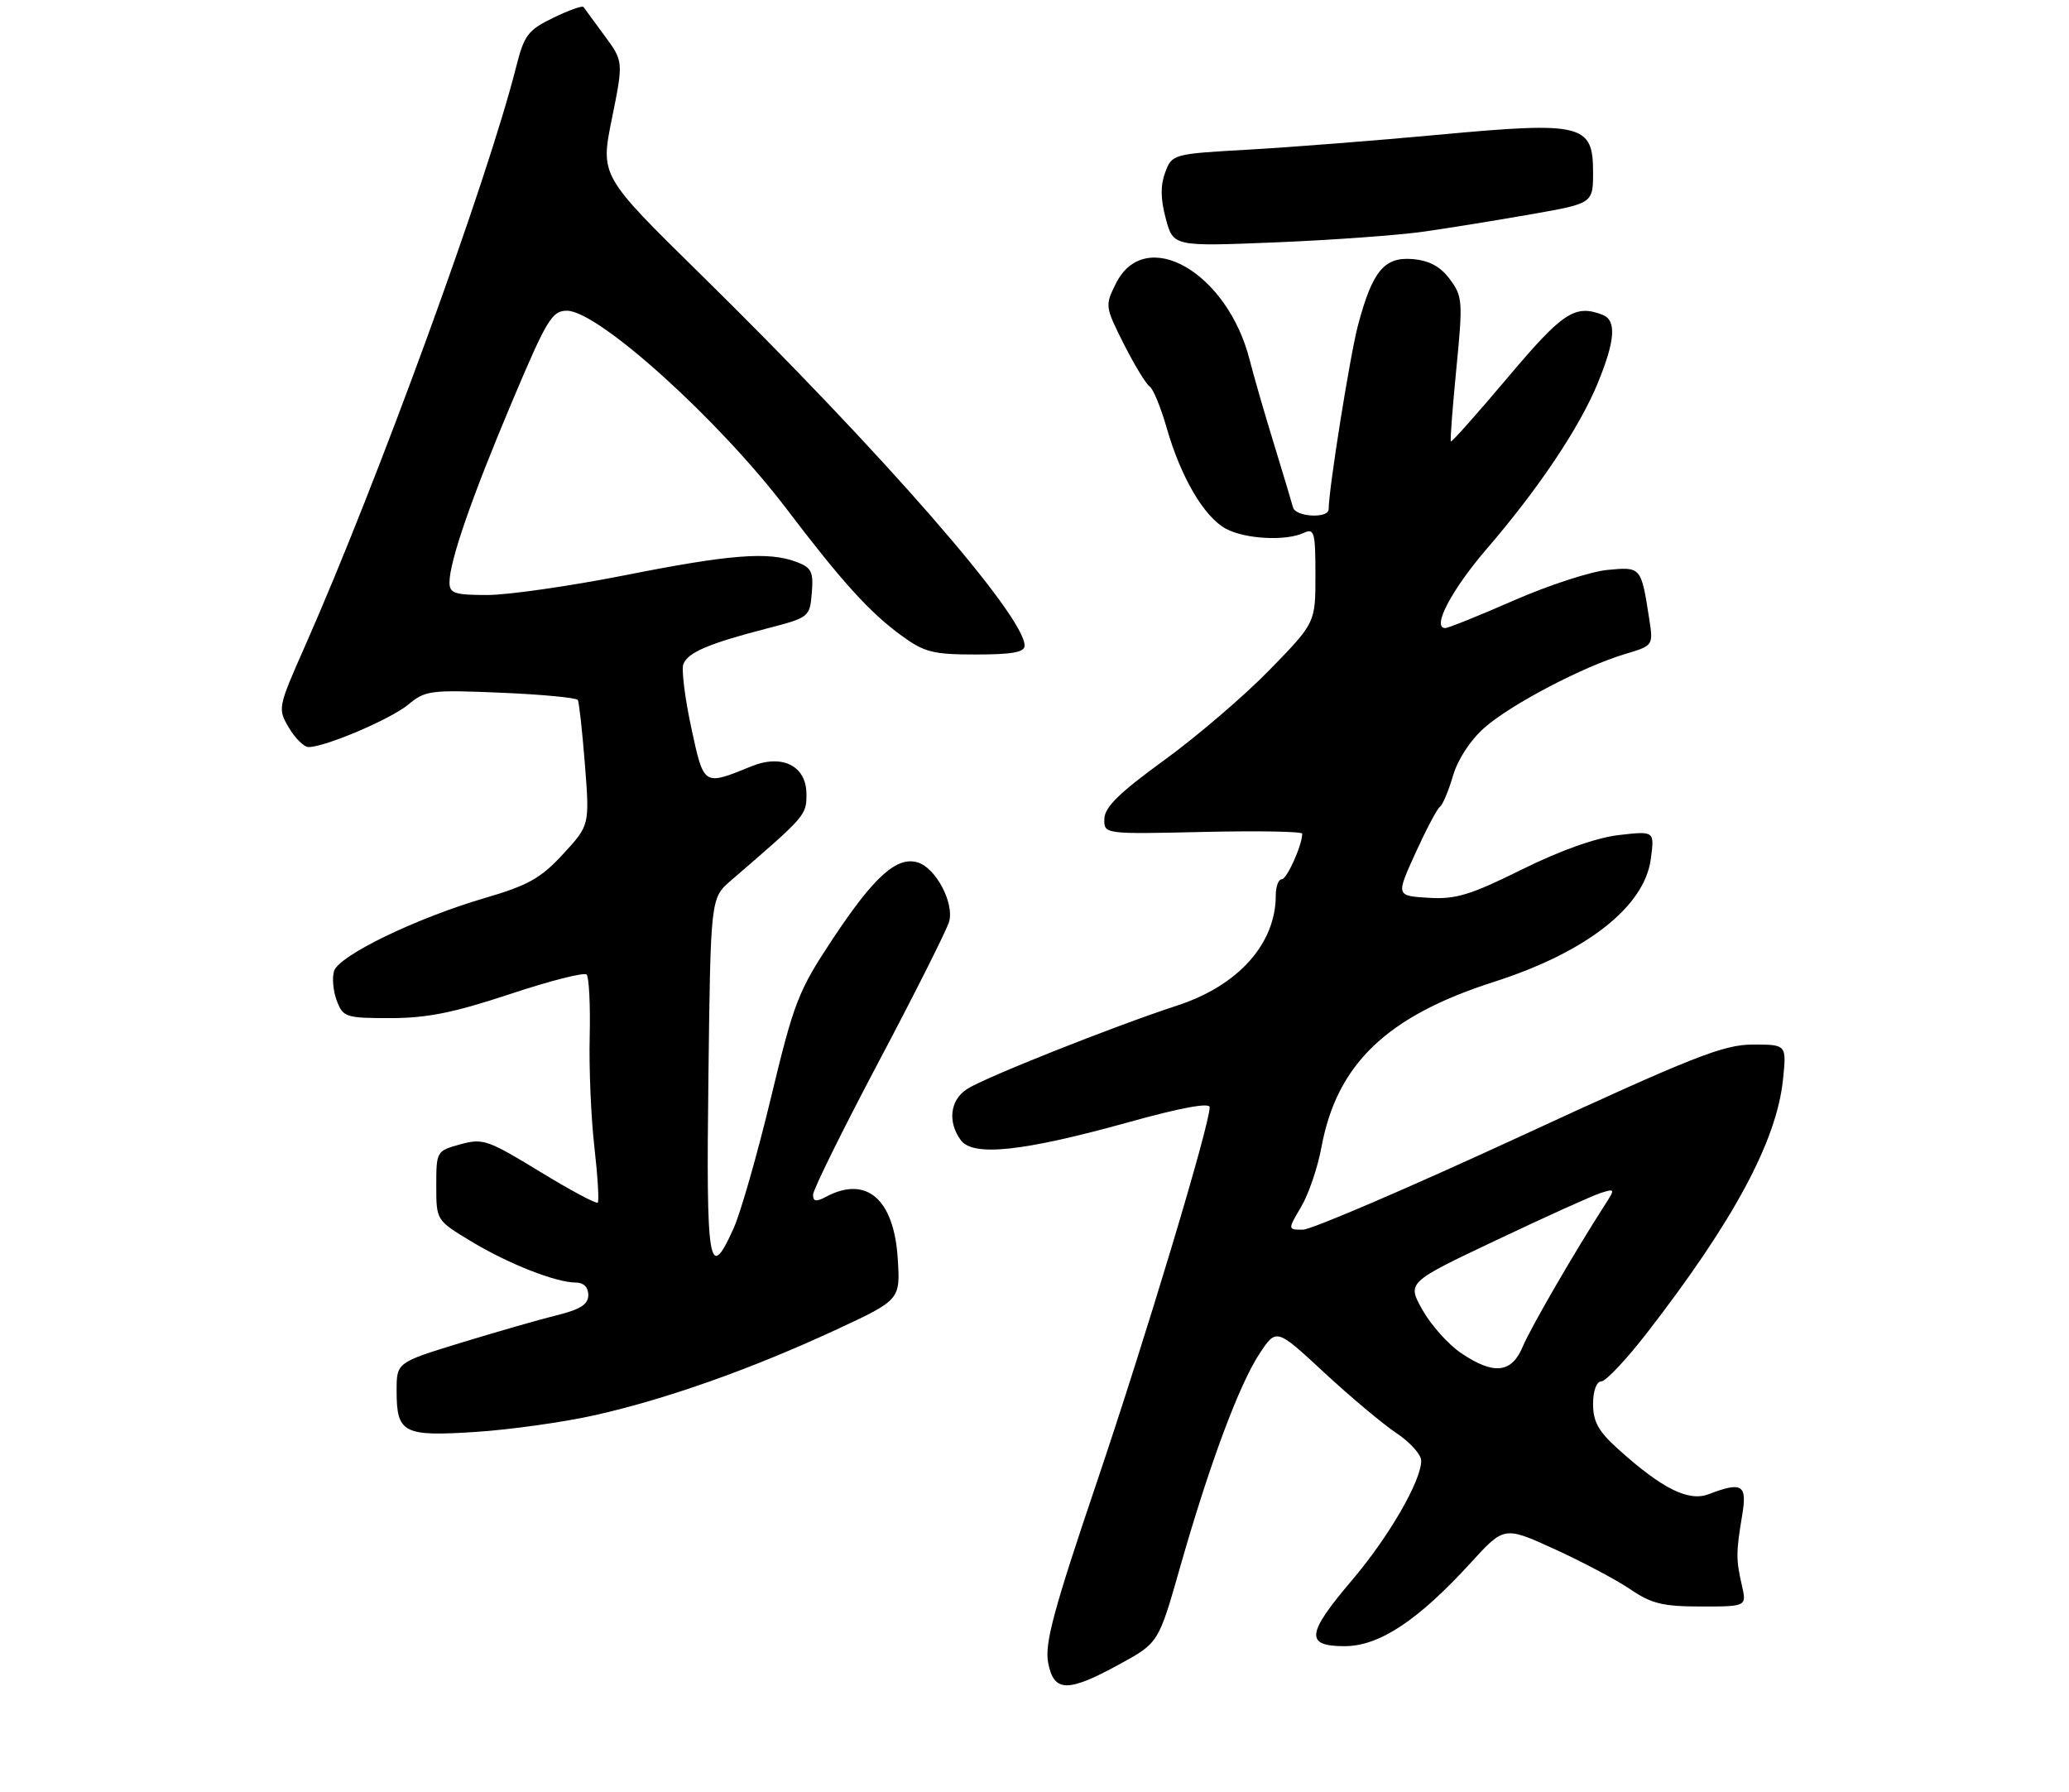 <?xml version="1.0" encoding="UTF-8" standalone="no"?>
<!DOCTYPE svg PUBLIC "-//W3C//DTD SVG 1.1//EN" "http://www.w3.org/Graphics/SVG/1.1/DTD/svg11.dtd" >
<svg xmlns="http://www.w3.org/2000/svg" xmlns:xlink="http://www.w3.org/1999/xlink" version="1.1" viewBox="0 0 313 271">
 <g >
 <path fill="currentColor"
d=" M 169.38 251.72 C 175.27 248.50 175.27 248.50 178.54 237.00 C 182.95 221.54 187.47 209.39 190.55 204.74 C 193.09 200.90 193.09 200.90 200.30 207.59 C 204.26 211.26 209.19 215.40 211.25 216.77 C 213.31 218.14 215.00 220.02 215.00 220.94 C 215.00 224.01 210.11 232.46 204.54 239.01 C 197.61 247.17 197.41 249.00 203.42 249.00 C 208.66 249.00 214.52 245.12 222.53 236.35 C 227.56 230.85 227.56 230.85 235.18 234.32 C 239.38 236.24 244.54 238.97 246.64 240.40 C 249.84 242.58 251.58 243.00 257.36 243.00 C 264.25 243.00 264.25 243.00 263.50 239.75 C 262.62 235.89 262.62 234.83 263.55 229.25 C 264.34 224.55 263.58 224.07 258.46 226.02 C 255.42 227.17 251.41 225.16 244.75 219.15 C 241.82 216.51 241.00 215.03 241.00 212.38 C 241.00 210.37 241.51 208.98 242.25 208.95 C 242.94 208.93 246.01 205.67 249.09 201.70 C 262.26 184.71 268.77 172.60 269.73 163.32 C 270.28 158.00 270.28 158.00 265.18 158.00 C 260.73 158.00 256.19 159.79 229.75 172.00 C 213.06 179.70 198.38 186.00 197.11 186.00 C 194.80 186.00 194.80 186.00 196.84 182.54 C 197.97 180.64 199.34 176.60 199.90 173.57 C 202.23 160.95 209.78 153.71 226.00 148.52 C 239.98 144.04 248.76 137.17 249.73 129.96 C 250.31 125.69 250.31 125.69 244.90 126.31 C 241.48 126.71 236.11 128.61 230.23 131.52 C 222.40 135.40 220.21 136.06 216.08 135.80 C 211.19 135.50 211.19 135.50 214.13 129.04 C 215.75 125.48 217.41 122.33 217.83 122.04 C 218.25 121.74 219.14 119.63 219.81 117.34 C 220.54 114.85 222.44 111.95 224.56 110.08 C 228.60 106.53 239.46 100.84 245.81 98.94 C 250.12 97.65 250.12 97.65 249.49 93.57 C 248.27 85.72 248.27 85.72 243.15 86.21 C 240.59 86.46 234.22 88.54 229.00 90.83 C 223.77 93.12 219.11 95.00 218.64 95.00 C 216.54 95.00 219.58 89.22 224.95 82.98 C 232.77 73.89 238.92 64.71 241.69 58.00 C 244.37 51.49 244.58 48.44 242.42 47.61 C 238.25 46.01 236.40 47.24 228.11 57.08 C 223.49 62.56 219.61 66.92 219.49 66.77 C 219.36 66.62 219.74 61.66 220.32 55.74 C 221.32 45.58 221.26 44.83 219.34 42.24 C 217.90 40.31 216.24 39.41 213.71 39.19 C 209.41 38.83 207.62 40.99 205.44 49.19 C 204.24 53.69 201.00 74.03 201.00 77.03 C 201.00 78.47 195.99 78.21 195.61 76.75 C 195.43 76.06 194.11 71.67 192.68 67.00 C 191.24 62.33 189.62 56.69 189.06 54.48 C 185.70 41.15 173.24 34.02 168.81 42.89 C 167.15 46.22 167.17 46.39 170.03 52.07 C 171.64 55.25 173.39 58.12 173.91 58.45 C 174.44 58.77 175.61 61.62 176.51 64.77 C 178.66 72.25 182.18 78.22 185.48 79.99 C 188.40 81.55 194.52 81.87 197.25 80.60 C 198.83 79.87 199.00 80.49 199.00 87.00 C 199.00 94.21 199.00 94.21 192.03 101.36 C 188.20 105.29 181.03 111.42 176.10 115.00 C 169.35 119.90 167.12 122.08 167.07 123.84 C 167.00 126.18 167.00 126.18 182.00 125.84 C 190.25 125.65 197.00 125.77 197.00 126.10 C 197.00 127.84 194.68 133.00 193.90 133.00 C 193.41 133.00 193.00 134.10 193.00 135.43 C 193.00 142.75 187.34 149.08 178.08 152.10 C 168.44 155.25 148.91 163.01 146.28 164.74 C 143.72 166.41 143.33 169.70 145.35 172.46 C 147.20 174.99 154.77 174.18 170.75 169.74 C 178.63 167.55 183.00 166.74 183.00 167.48 C 183.00 170.19 173.31 202.37 165.92 224.22 C 159.42 243.42 158.02 248.60 158.56 251.47 C 159.41 256.00 161.49 256.05 169.38 251.72 Z  M 90.00 214.06 C 100.72 211.66 113.66 207.08 126.34 201.20 C 136.21 196.62 136.21 196.62 135.81 190.36 C 135.24 181.34 131.06 177.76 124.93 181.04 C 123.46 181.82 123.00 181.75 123.00 180.71 C 123.00 179.96 127.51 170.84 133.02 160.43 C 138.53 150.02 143.29 140.54 143.60 139.36 C 144.34 136.54 141.58 131.32 138.89 130.47 C 135.70 129.45 132.25 132.55 125.93 142.09 C 120.75 149.91 120.11 151.58 116.64 166.00 C 114.59 174.53 112.05 183.41 111.00 185.75 C 107.24 194.15 106.81 191.62 107.17 162.92 C 107.50 135.83 107.50 135.83 110.60 133.17 C 121.95 123.39 122.00 123.33 122.00 120.12 C 122.00 115.86 118.35 114.01 113.68 115.91 C 106.37 118.88 106.50 118.97 104.57 110.05 C 103.61 105.58 103.07 101.26 103.38 100.45 C 104.06 98.69 107.22 97.34 116.00 95.07 C 122.42 93.41 122.50 93.34 122.81 89.69 C 123.08 86.49 122.77 85.86 120.50 85.00 C 116.28 83.40 110.47 83.85 94.50 87.02 C 86.25 88.65 76.91 89.99 73.75 90.00 C 68.75 90.00 68.00 89.75 68.00 88.09 C 68.00 84.92 71.34 75.27 77.47 60.75 C 82.73 48.29 83.51 47.00 85.77 47.00 C 90.49 47.00 108.77 63.50 119.01 77.00 C 127.37 88.01 131.60 92.67 136.40 96.16 C 139.84 98.67 141.16 99.00 147.65 99.00 C 153.14 99.00 155.00 98.66 155.00 97.66 C 155.00 93.16 133.51 68.53 106.04 41.54 C 90.81 26.59 90.81 26.59 92.57 17.94 C 94.32 9.29 94.32 9.29 91.45 5.39 C 89.87 3.25 88.44 1.30 88.27 1.06 C 88.10 0.82 86.04 1.55 83.70 2.69 C 79.87 4.55 79.30 5.30 78.08 10.13 C 73.72 27.41 57.12 72.91 46.10 97.82 C 42.03 107.03 42.00 107.19 43.70 110.07 C 44.65 111.68 45.99 113.00 46.68 113.00 C 49.20 113.00 59.11 108.78 61.77 106.57 C 64.34 104.43 65.15 104.33 75.77 104.78 C 81.97 105.04 87.21 105.54 87.41 105.88 C 87.61 106.22 88.09 110.62 88.49 115.66 C 89.20 124.83 89.20 124.83 85.18 129.19 C 81.81 132.85 79.90 133.92 73.33 135.84 C 62.98 138.87 51.28 144.53 50.54 146.87 C 50.21 147.90 50.40 149.92 50.95 151.37 C 51.90 153.87 52.30 154.00 59.07 154.00 C 64.59 154.00 68.66 153.18 77.13 150.37 C 83.15 148.37 88.37 147.04 88.74 147.41 C 89.11 147.78 89.32 152.00 89.21 156.79 C 89.09 161.58 89.41 169.10 89.92 173.50 C 90.42 177.90 90.65 181.68 90.43 181.91 C 90.20 182.13 86.25 180.02 81.64 177.20 C 73.81 172.42 73.04 172.15 69.64 173.09 C 66.04 174.08 66.00 174.16 66.00 179.34 C 66.00 184.58 66.00 184.58 71.25 187.75 C 76.90 191.17 84.10 194.00 87.13 194.00 C 88.29 194.00 89.00 194.71 89.00 195.88 C 89.00 197.29 87.82 198.06 84.25 198.94 C 81.64 199.58 75.11 201.46 69.75 203.10 C 60.00 206.09 60.00 206.09 60.00 210.34 C 60.00 216.80 60.98 217.31 72.00 216.59 C 77.22 216.25 85.33 215.11 90.00 214.06 Z  M 215.50 35.02 C 219.35 34.47 226.66 33.28 231.75 32.39 C 241.00 30.76 241.00 30.76 241.00 26.00 C 241.00 18.78 239.32 18.37 217.76 20.37 C 208.27 21.25 195.29 22.27 188.92 22.63 C 177.41 23.28 177.32 23.31 176.28 26.06 C 175.54 28.03 175.56 30.07 176.36 33.06 C 177.49 37.29 177.49 37.29 193.00 36.66 C 201.52 36.31 211.65 35.58 215.50 35.02 Z  M 220.98 204.63 C 219.07 203.33 216.46 200.40 215.18 198.12 C 212.86 193.98 212.86 193.98 226.38 187.58 C 233.81 184.05 240.91 180.85 242.15 180.45 C 244.31 179.77 244.34 179.83 242.87 182.12 C 238.20 189.37 231.54 200.86 230.35 203.72 C 228.66 207.74 225.94 208.00 220.98 204.63 Z "/>
</g>
</svg>